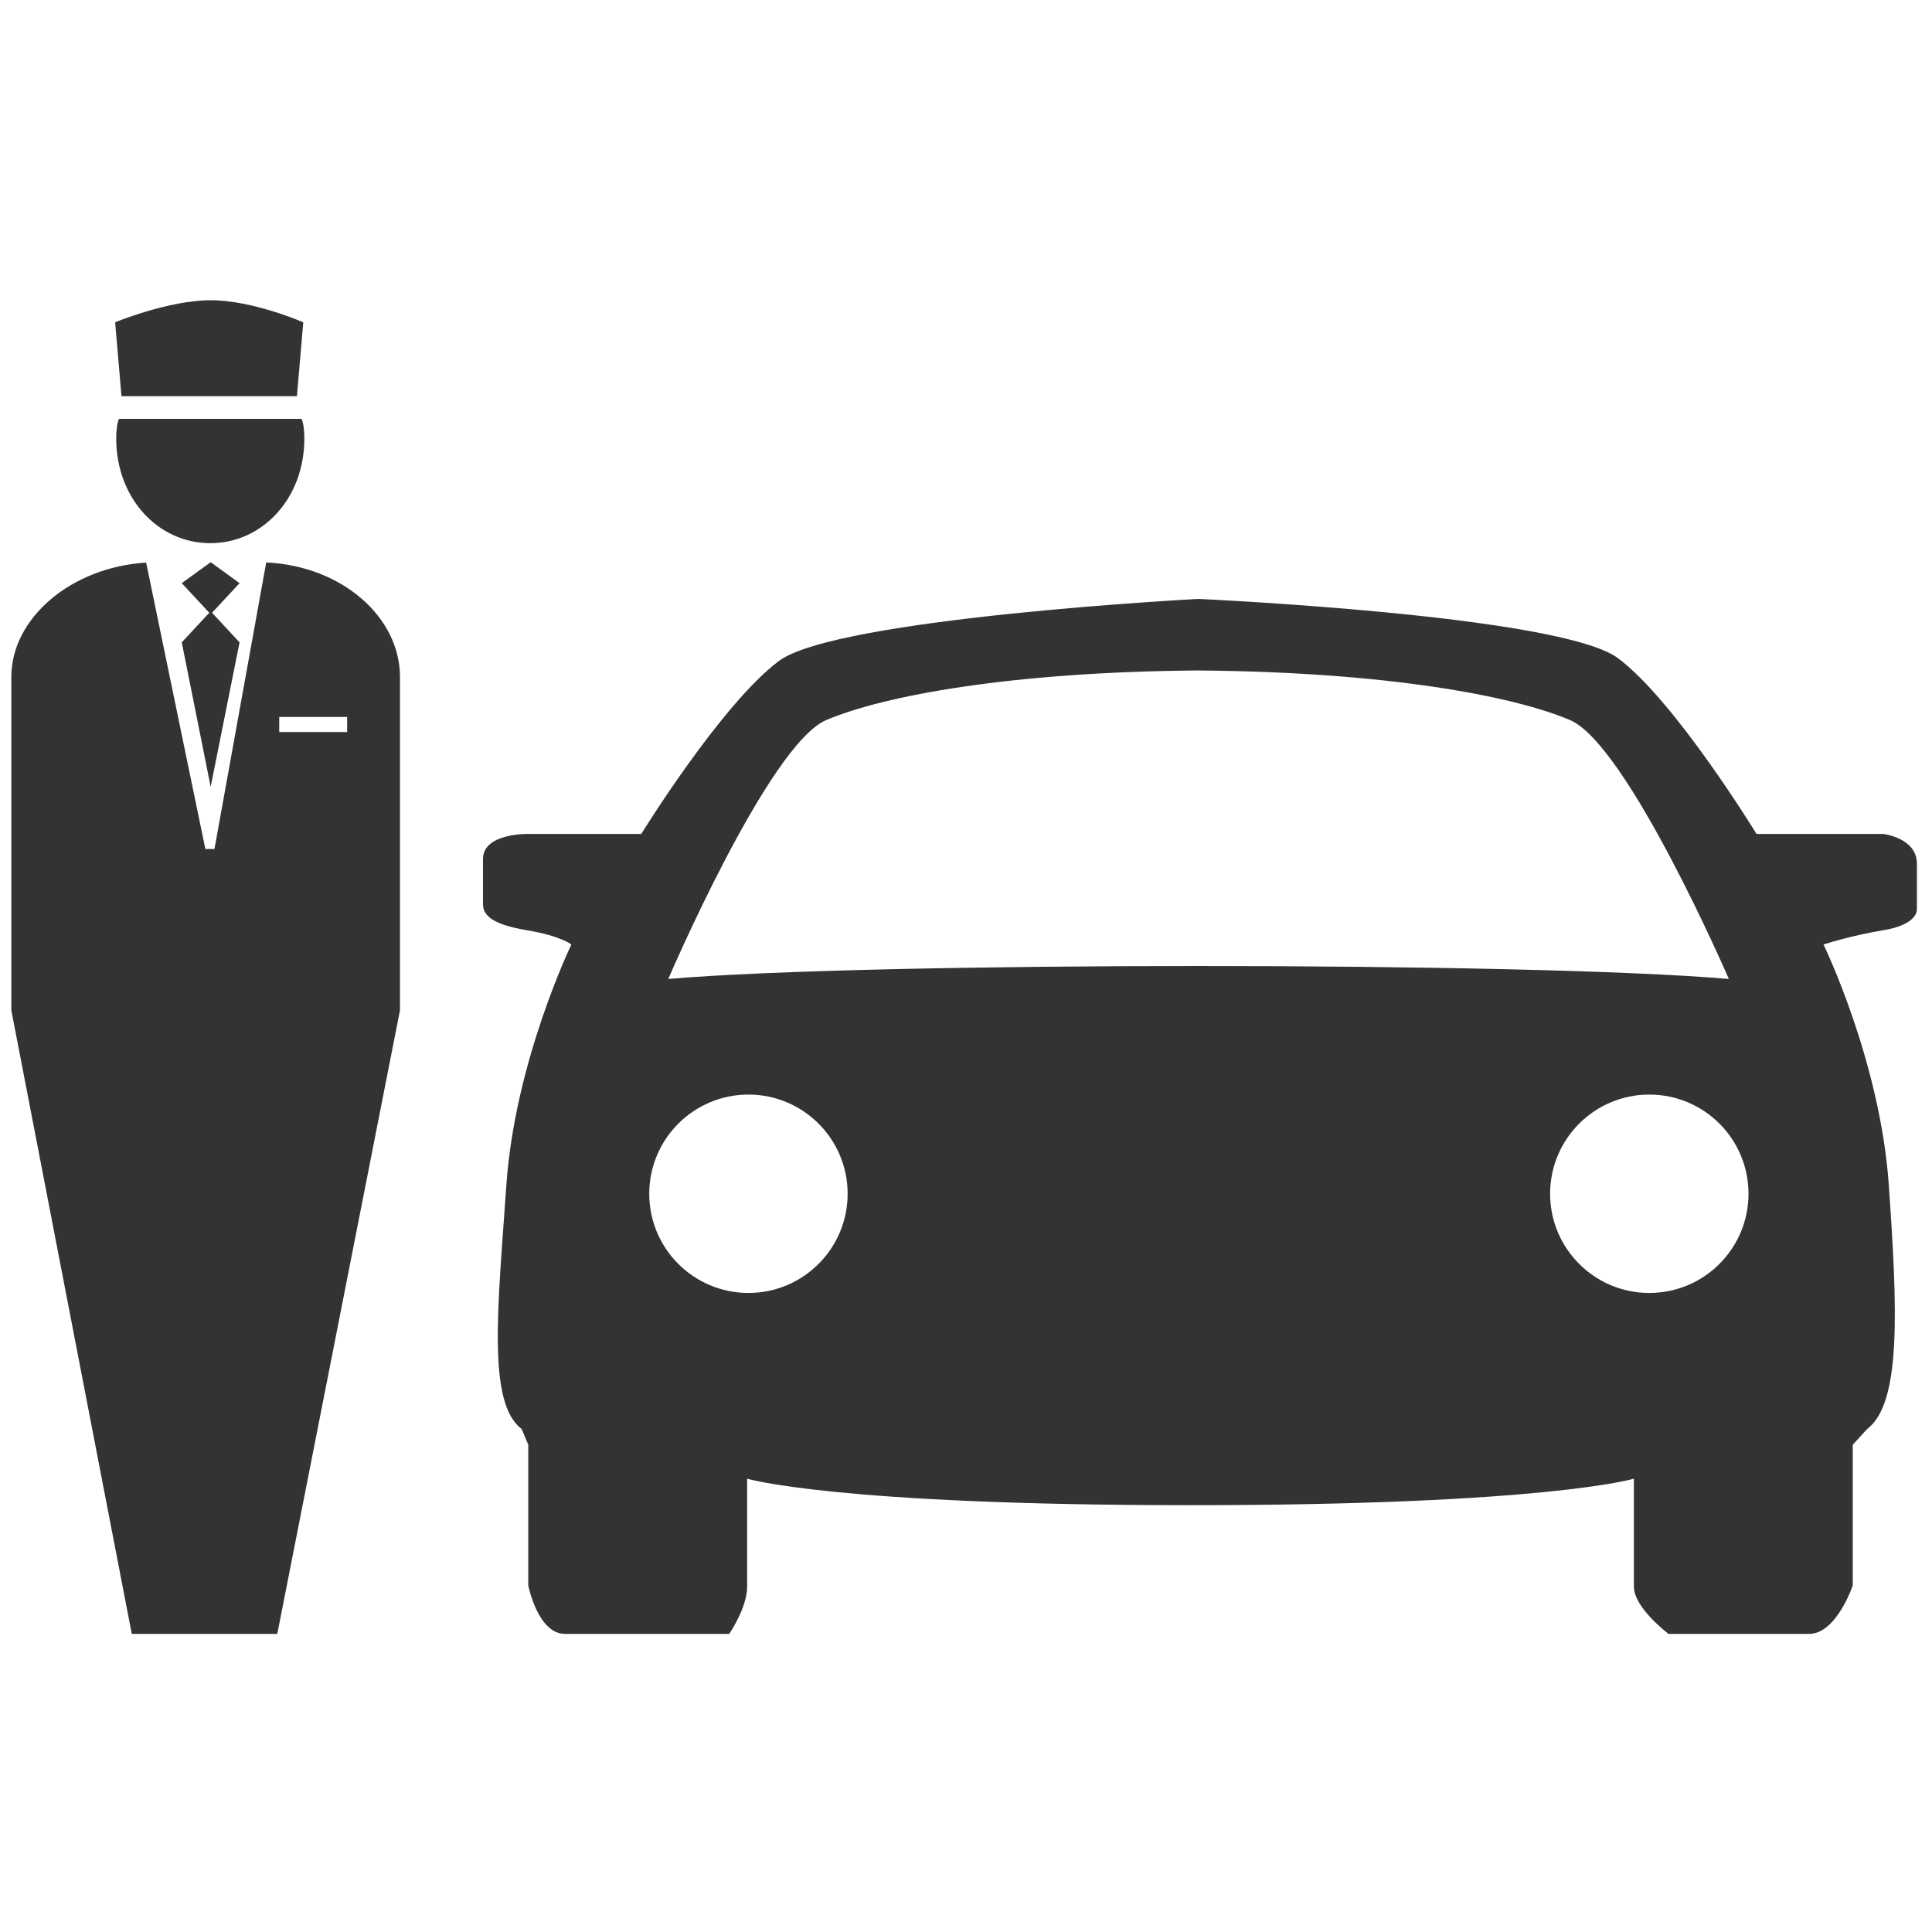 <svg xmlns="http://www.w3.org/2000/svg" width="512" height="512" enable-background="new 0 0 512 512" viewBox="0 0 512 512" id="valet-parking"><path fill="#333" d="M499.068 221h-33.579c0 0-21.431-35.116-36.664-46.547-15.238-11.431-111.34-15.729-111.34-15.729s-95.868 5.037-111.106 16.469C191.14 186.623 169.945 221 169.945 221h-30.071c0 0-11.875-.221-11.875 6.632 0 6.861 0 9.123 0 12.001s2.38 5.34 11.523 6.868c9.145 1.522 11.902 3.805 11.902 3.805s-14.936 30.862-17.219 63.625c-2.288 32.762-5.102 57.908 4.043 64.763l1.75 4.196v37.269c0 0 2.515 12.842 9.748 12.842 7.24 0 43.502 0 43.502 0s4.75-6.899 4.75-12.508c0-5.603 0-28.623 0-28.623s23.222 7.021 117.5 7.021c94.28 0 117.5-7.021 117.5-7.021s0 23.021 0 28.623c0 5.608 9.18 12.508 9.18 12.508s30.026 0 37.263 0c7.241 0 11.558-12.842 11.558-12.842V382.89l3.822-4.196c9.146-6.854 8.008-32.001 5.723-64.763-2.29-32.763-17.296-63.625-17.296-63.625s6.818-2.282 15.962-3.805c9.146-1.528 8.789-5.479 8.789-5.479s0-5.283 0-12.146C508 222.021 499.068 221 499.068 221zM198.342 342.645c-14.515 0-26.285-11.77-26.285-26.284 0-14.521 11.77-26.288 26.285-26.288 14.519 0 26.288 11.767 26.288 26.288C224.63 330.875 212.861 342.645 198.342 342.645zM177.098 259.44c0 0 26.624-62.141 41.864-68.617 15.239-6.479 49.025-12.763 98.523-13.14 49.501.377 83.339 6.661 98.584 13.14 15.234 6.477 42.089 68.617 42.089 68.617C405.501 254.855 229.763 254.855 177.098 259.44zM437.086 342.645c-14.52 0-26.289-11.77-26.289-26.284 0-14.521 11.77-26.288 26.289-26.288 14.516 0 26.285 11.767 26.285 26.288C463.371 330.875 451.602 342.645 437.086 342.645zM78.689 105l1.684-19.587c0 0-13.383-5.847-24.546-5.847-11.162 0-25.313 5.838-25.313 5.838L32.194 105H78.689zM80.655 116.219c0-2.223-.262-4.219-.743-5.219H31.539c-.479 1-.741 2.968-.741 5.191 0 15.93 11.165 27.757 24.925 27.757C69.49 143.948 80.655 132.146 80.655 116.219z"></path><polygon fill="#333" points="55.828 148.988 48.168 154.542 55.46 162.388 48.168 170.235 55.828 208.503 63.487 170.235 56.196 162.388 63.487 154.542"></polygon><path fill="#333" d="M70.547,149.056L56.836,225h-2.414l-15.69-75.903C18.971,150.292,3,163.725,3,179.421v88.307
		L34.923,433h38.56L106,267.728v-88.307C106,163.543,90.648,149.99,70.547,149.056z M92,194H74v-4h18V194z"></path></svg>